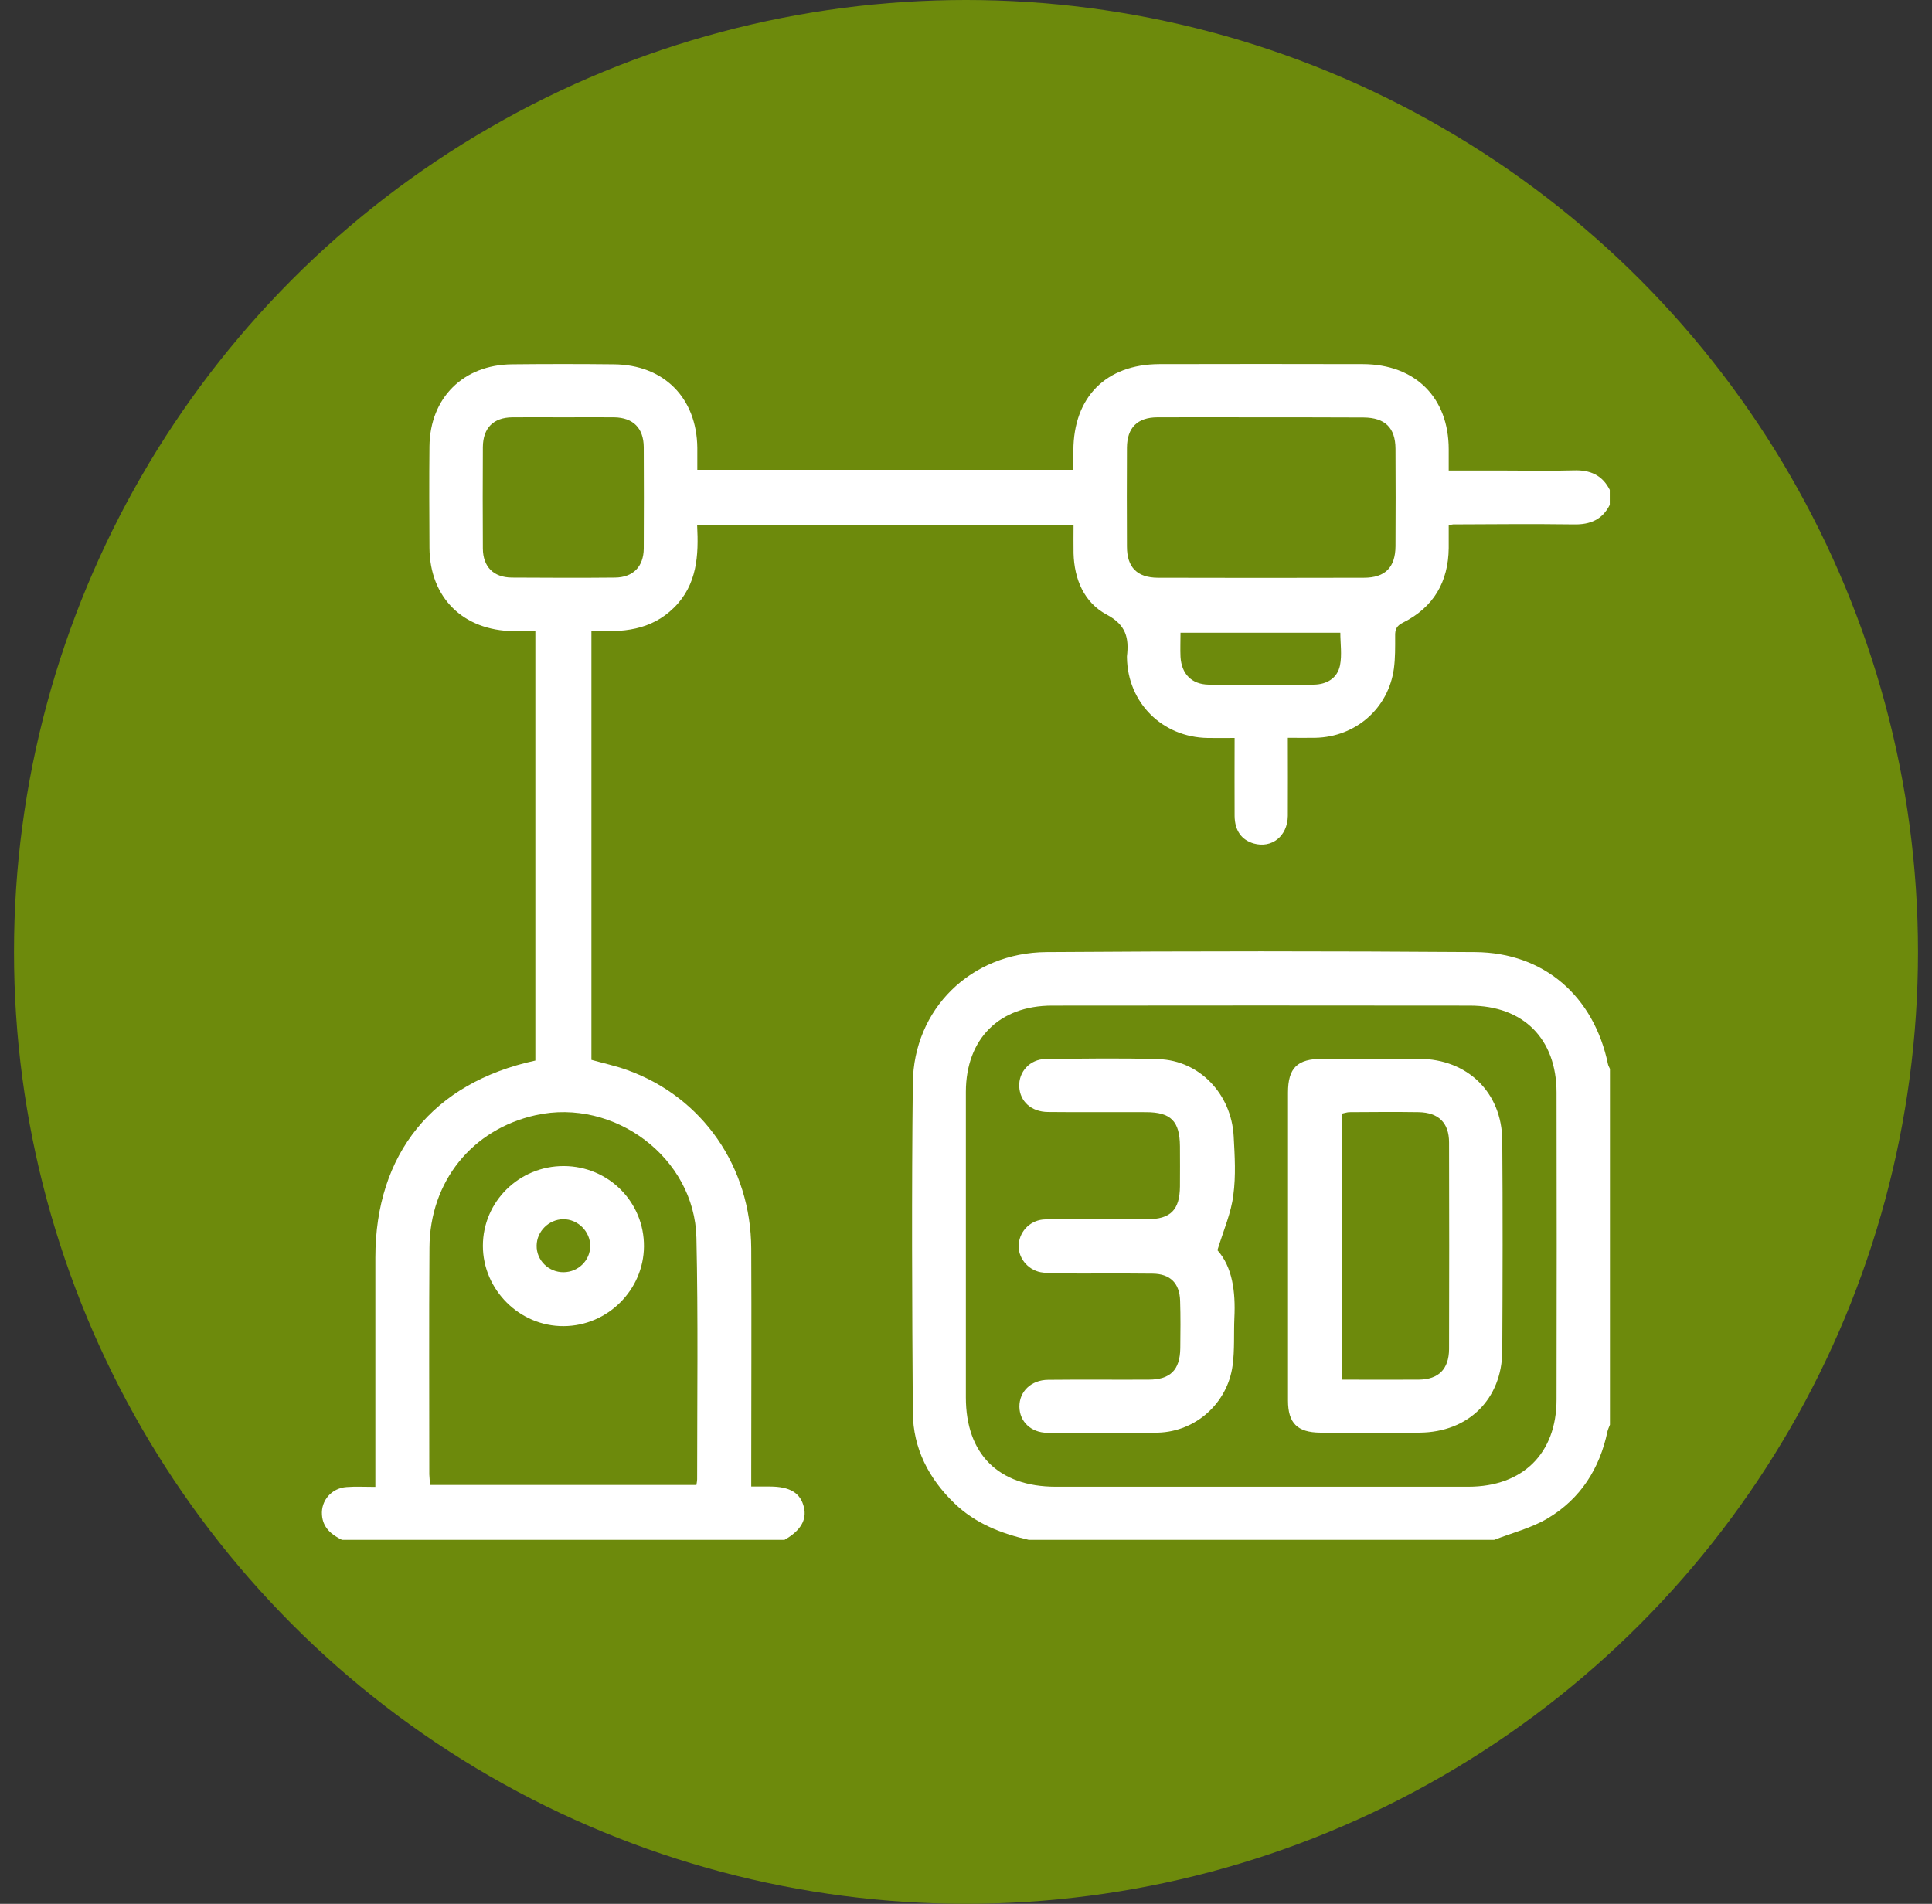 <svg width="69" height="68" viewBox="0 0 69 68" fill="none" xmlns="http://www.w3.org/2000/svg">
<rect x="0" y="0" width="69" height="68" fill="#333333" stroke="none"/>
<circle cx="34.5" cy="34" r="34" fill="#6D8A0C"/>
<g clip-path="url(#clip0_465_850)">
<path d="M12.212 55C11.833 54.811 11.53 54.566 11.499 54.107C11.461 53.591 11.846 53.151 12.376 53.113C12.698 53.088 13.027 53.107 13.406 53.107C13.406 52.868 13.406 52.698 13.406 52.522C13.406 49.987 13.406 47.453 13.406 44.918C13.406 41.214 15.458 38.673 19.12 37.88C19.12 32.799 19.12 27.704 19.12 22.541C18.861 22.541 18.596 22.541 18.337 22.541C16.544 22.522 15.35 21.346 15.338 19.566C15.332 18.358 15.325 17.151 15.338 15.943C15.357 14.214 16.544 13.031 18.28 13.013C19.493 13 20.705 13 21.917 13.013C23.704 13.025 24.885 14.208 24.904 15.994C24.904 16.245 24.904 16.497 24.904 16.78C29.387 16.78 33.82 16.78 38.335 16.78C38.335 16.553 38.335 16.321 38.335 16.088C38.341 14.182 39.503 13.013 41.403 13.006C43.828 13 46.253 13 48.678 13.006C50.547 13.013 51.74 14.201 51.74 16.05C51.74 16.283 51.74 16.522 51.74 16.805C52.422 16.805 53.06 16.805 53.697 16.805C54.537 16.805 55.377 16.824 56.211 16.799C56.791 16.78 57.227 16.969 57.492 17.497C57.492 17.673 57.492 17.855 57.492 18.032C57.227 18.56 56.791 18.742 56.211 18.73C54.771 18.711 53.337 18.723 51.898 18.73C51.866 18.73 51.841 18.742 51.74 18.761C51.74 19.025 51.74 19.296 51.74 19.572C51.727 20.786 51.197 21.692 50.105 22.239C49.871 22.352 49.82 22.491 49.827 22.723C49.827 23.107 49.833 23.503 49.782 23.881C49.587 25.302 48.419 26.321 46.979 26.352C46.67 26.358 46.354 26.352 45.994 26.352C45.994 27.308 46 28.226 45.994 29.145C45.981 29.868 45.419 30.308 44.775 30.126C44.34 30 44.1 29.667 44.093 29.145C44.087 28.239 44.093 27.327 44.093 26.358C43.752 26.358 43.443 26.365 43.133 26.358C41.511 26.333 40.273 25.101 40.248 23.484C40.248 23.472 40.248 23.453 40.248 23.44C40.324 22.793 40.223 22.321 39.522 21.95C38.72 21.522 38.366 20.692 38.341 19.761C38.335 19.434 38.341 19.113 38.341 18.761C33.851 18.761 29.406 18.761 24.898 18.761C24.954 19.83 24.904 20.881 24.07 21.704C23.25 22.516 22.227 22.598 21.122 22.522C21.122 27.667 21.122 32.761 21.122 37.855C21.551 37.975 21.987 38.069 22.404 38.22C25.093 39.189 26.817 41.673 26.83 44.597C26.843 47.239 26.83 49.874 26.83 52.516C26.83 52.692 26.83 52.868 26.83 53.094C27.082 53.094 27.291 53.094 27.493 53.094C28.219 53.094 28.592 53.327 28.712 53.837C28.819 54.289 28.592 54.673 28.017 55C22.757 55 17.485 55 12.212 55ZM15.357 53.038C18.564 53.038 21.715 53.038 24.872 53.038C24.885 52.95 24.898 52.893 24.898 52.837C24.898 49.962 24.936 47.082 24.872 44.208C24.809 41.352 21.936 39.208 19.133 39.83C16.866 40.333 15.35 42.195 15.338 44.566C15.319 47.264 15.332 49.962 15.332 52.66C15.338 52.774 15.35 52.893 15.357 53.038ZM45.009 14.906C43.784 14.906 42.553 14.899 41.328 14.906C40.62 14.912 40.254 15.277 40.248 15.987C40.242 17.163 40.242 18.34 40.248 19.522C40.248 20.264 40.614 20.629 41.347 20.635C43.803 20.642 46.253 20.642 48.709 20.635C49.467 20.635 49.833 20.27 49.839 19.509C49.846 18.346 49.846 17.189 49.839 16.025C49.833 15.271 49.461 14.918 48.697 14.912C47.465 14.906 46.24 14.906 45.009 14.906ZM20.143 14.906C19.53 14.906 18.918 14.899 18.299 14.906C17.624 14.912 17.251 15.283 17.245 15.969C17.238 17.176 17.238 18.384 17.245 19.591C17.251 20.245 17.624 20.623 18.28 20.629C19.505 20.635 20.736 20.642 21.962 20.629C22.612 20.623 22.985 20.239 22.991 19.591C22.997 18.384 22.997 17.176 22.991 15.969C22.985 15.289 22.612 14.918 21.936 14.906C21.343 14.899 20.743 14.906 20.143 14.906ZM42.161 22.598C42.161 22.906 42.148 23.189 42.161 23.465C42.199 24.069 42.553 24.44 43.159 24.453C44.409 24.472 45.666 24.465 46.922 24.453C47.383 24.447 47.762 24.226 47.857 23.767C47.932 23.39 47.869 22.981 47.869 22.598C45.956 22.598 44.081 22.598 42.161 22.598Z" fill="white"/>
<path d="M36.743 55C35.758 54.774 34.836 54.415 34.091 53.698C33.169 52.811 32.613 51.736 32.601 50.453C32.575 46.535 32.556 42.61 32.601 38.692C32.626 36.044 34.672 34.025 37.374 34.006C42.476 33.969 47.578 33.969 52.687 34.006C55.143 34.025 56.924 35.579 57.429 38.013C57.441 38.069 57.473 38.12 57.498 38.176C57.498 42.415 57.498 46.648 57.498 50.887C57.467 50.969 57.429 51.044 57.41 51.126C57.132 52.453 56.45 53.528 55.282 54.227C54.695 54.579 54.006 54.748 53.362 55C47.825 55 42.287 55 36.743 55ZM45.027 53.101C47.496 53.101 49.965 53.101 52.44 53.101C54.385 53.101 55.591 51.912 55.591 49.987C55.598 46.333 55.598 42.679 55.591 39.025C55.591 37.107 54.41 35.918 52.491 35.918C47.522 35.912 42.552 35.912 37.576 35.918C35.682 35.918 34.501 37.107 34.495 38.994C34.495 42.635 34.495 46.27 34.495 49.912C34.495 51.937 35.663 53.101 37.703 53.101C40.146 53.101 42.584 53.101 45.027 53.101Z" fill="white"/>
<path d="M20.138 41.648C21.736 41.654 23.011 42.937 22.998 44.522C22.986 46.075 21.698 47.358 20.132 47.365C18.559 47.377 17.246 46.069 17.246 44.497C17.246 42.918 18.541 41.642 20.138 41.648ZM20.132 45.44C20.649 45.434 21.073 45.025 21.079 44.51C21.085 43.987 20.637 43.541 20.113 43.547C19.601 43.553 19.172 43.981 19.166 44.484C19.153 45.013 19.595 45.447 20.132 45.44Z" fill="white"/>
<path d="M46 44.484C46 42.667 46 40.843 46 39.025C46 38.145 46.328 37.818 47.225 37.818C48.38 37.818 49.53 37.811 50.685 37.818C52.409 37.824 53.64 39.019 53.653 40.736C53.672 43.239 53.666 45.748 53.653 48.252C53.64 49.975 52.441 51.157 50.698 51.17C49.517 51.182 48.33 51.176 47.149 51.17C46.335 51.163 46 50.83 46 50.025C46 48.182 46 46.333 46 44.484ZM47.932 49.277C48.879 49.277 49.776 49.283 50.673 49.277C51.38 49.27 51.746 48.899 51.752 48.189C51.759 45.73 51.759 43.27 51.752 40.805C51.752 40.107 51.38 39.736 50.666 39.723C49.845 39.711 49.018 39.717 48.197 39.723C48.115 39.723 48.027 39.755 47.932 39.774C47.932 42.937 47.932 46.075 47.932 49.277Z" fill="white"/>
<path d="M43.479 44.654C44.016 45.252 44.13 46.138 44.085 47.069C44.06 47.635 44.098 48.208 44.022 48.767C43.845 50.107 42.715 51.132 41.358 51.17C40.044 51.201 38.724 51.189 37.405 51.176C36.818 51.17 36.413 50.774 36.407 50.245C36.401 49.704 36.824 49.289 37.43 49.283C38.63 49.27 39.823 49.283 41.023 49.277C41.8 49.277 42.141 48.931 42.153 48.157C42.159 47.591 42.166 47.025 42.147 46.459C42.128 45.83 41.793 45.497 41.162 45.491C40.025 45.478 38.889 45.491 37.746 45.484C37.55 45.484 37.354 45.472 37.165 45.44C36.685 45.346 36.344 44.899 36.382 44.44C36.426 43.943 36.83 43.56 37.335 43.553C38.548 43.547 39.76 43.553 40.972 43.547C41.806 43.547 42.134 43.214 42.141 42.377C42.147 41.899 42.141 41.421 42.141 40.943C42.134 40.044 41.818 39.723 40.928 39.723C39.76 39.717 38.592 39.73 37.424 39.717C36.83 39.711 36.426 39.34 36.401 38.811C36.376 38.283 36.78 37.83 37.348 37.824C38.693 37.811 40.044 37.786 41.389 37.83C42.835 37.88 43.978 39.069 44.06 40.585C44.098 41.283 44.142 41.994 44.047 42.686C43.972 43.315 43.706 43.918 43.479 44.654Z" fill="white"/>
</g>
<defs>
<clipPath id="clip0_465_850">
<rect width="46" height="42" fill="white" transform="translate(11.5 13)"/>
</clipPath>
</defs>
</svg>
